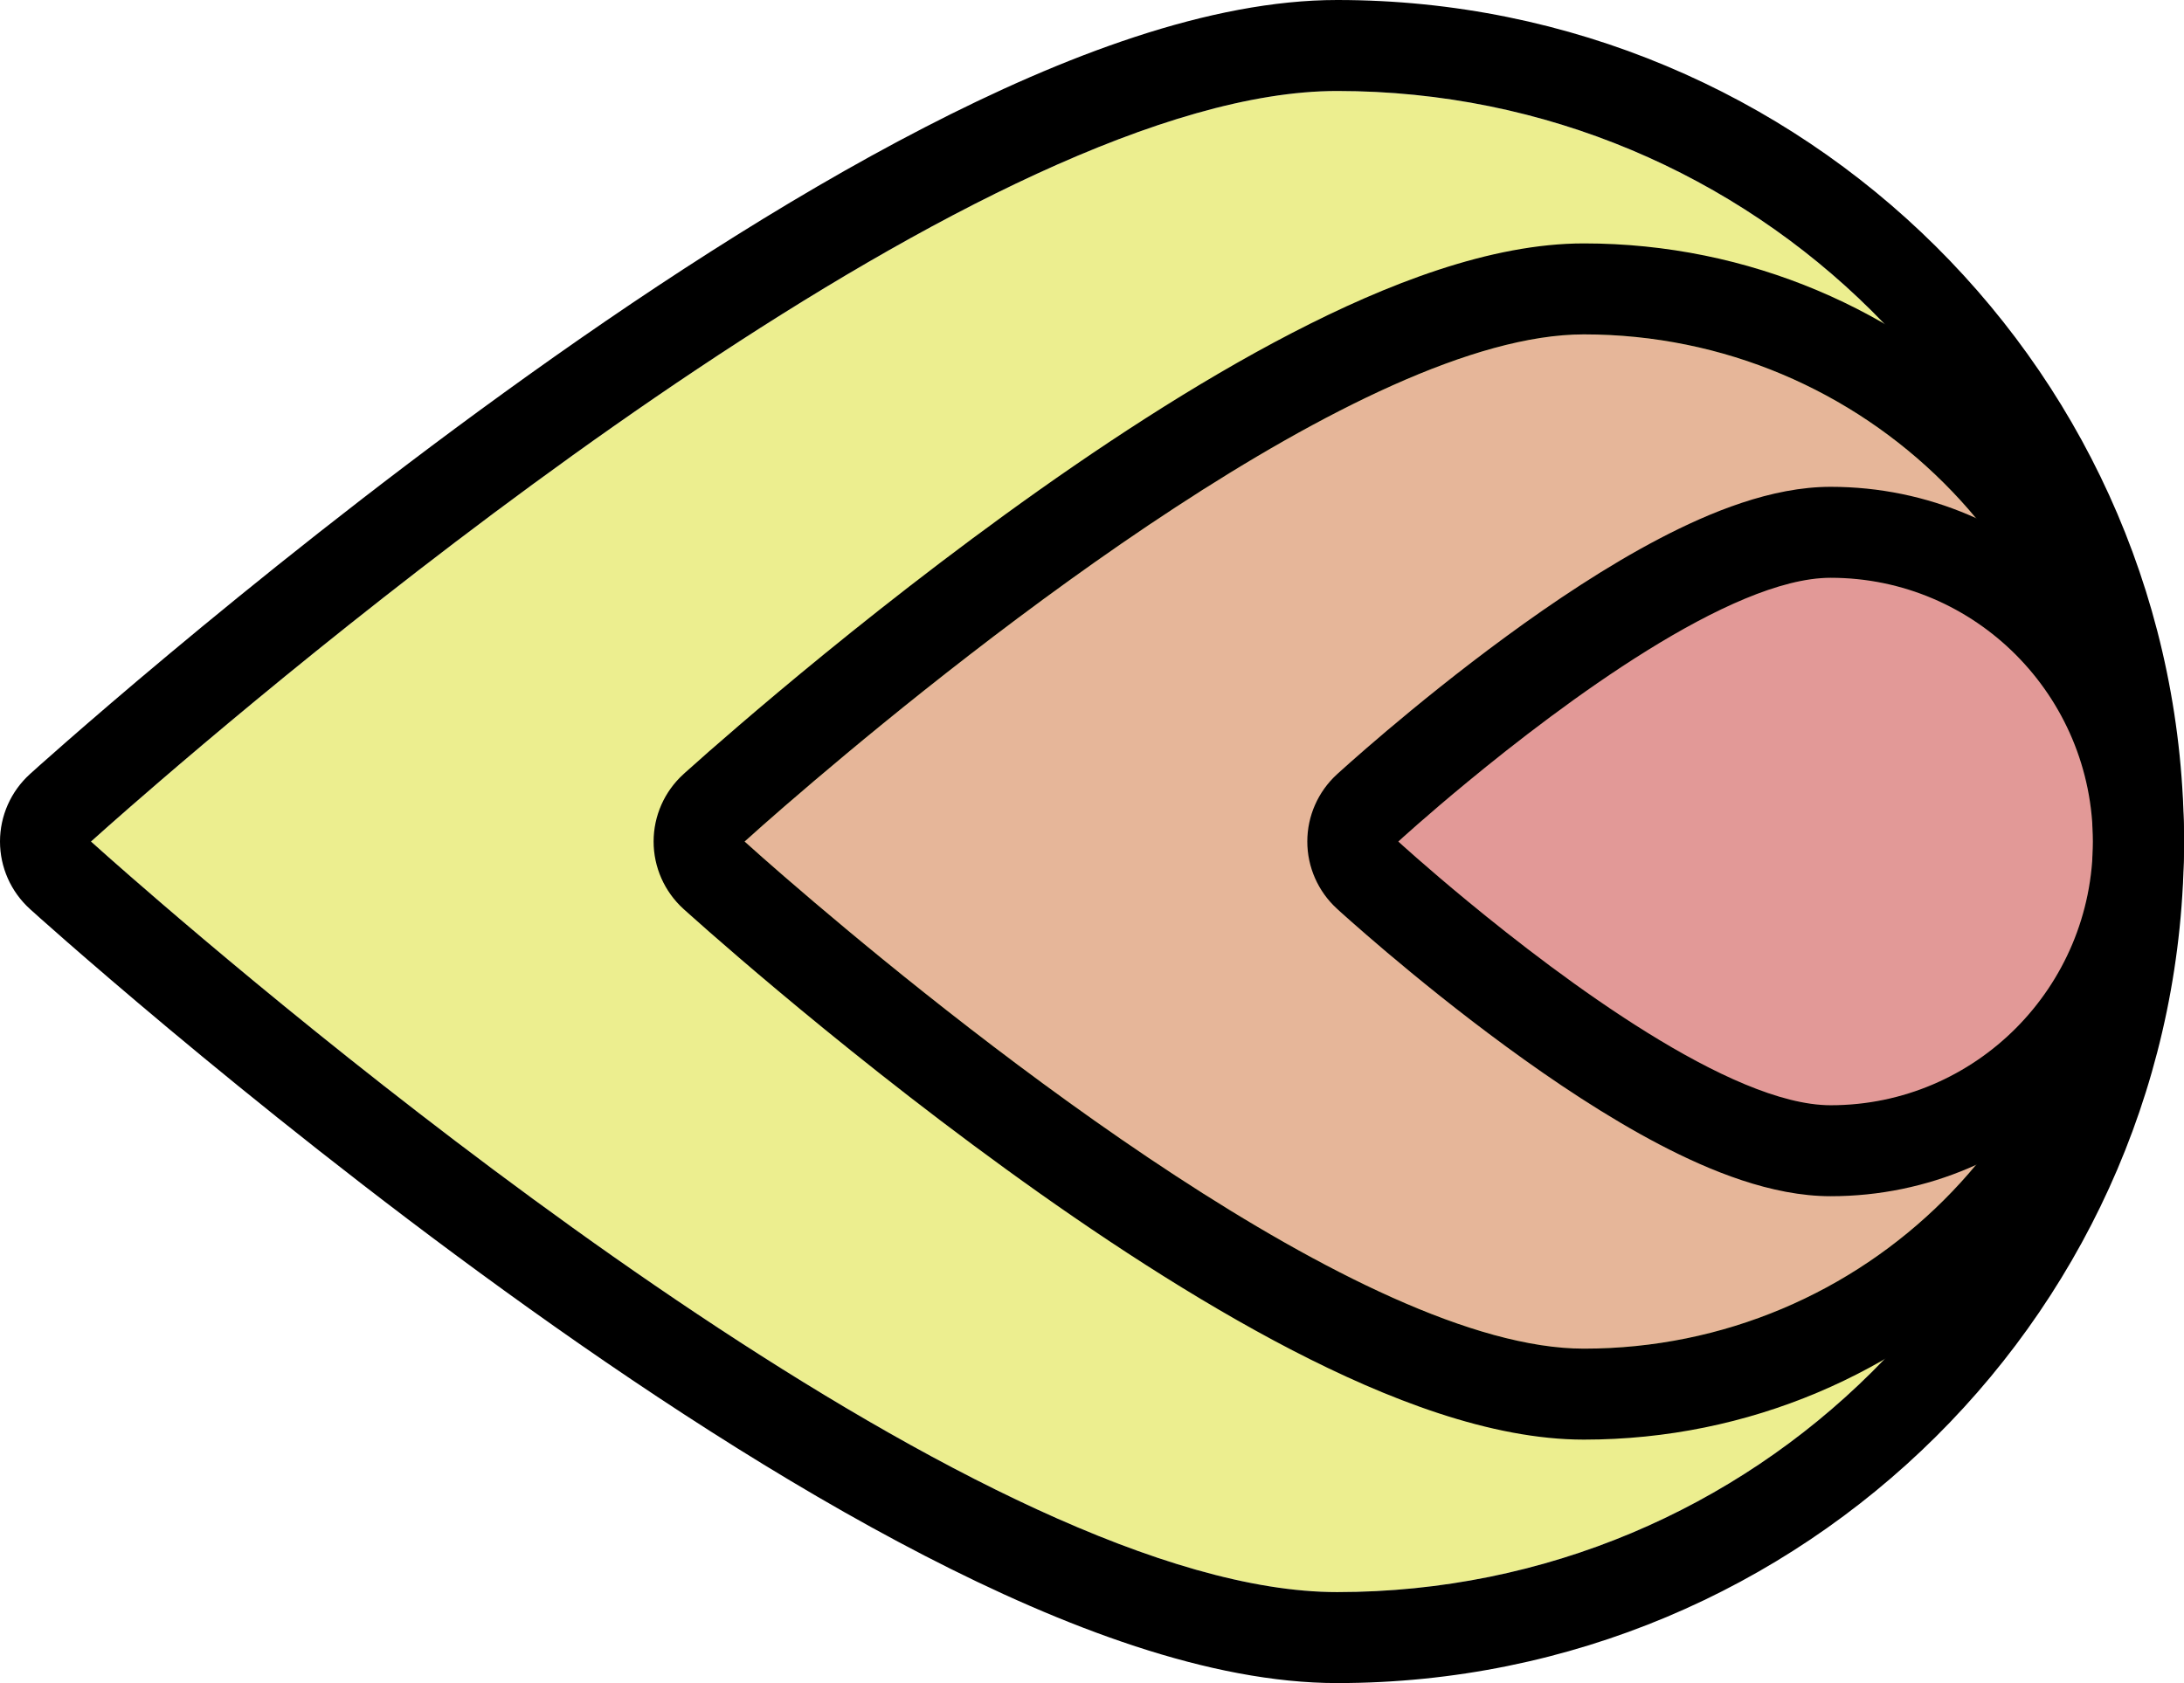 <svg width="48" height="37" viewBox="0 0 48 37" fill="none" xmlns="http://www.w3.org/2000/svg">
<path d="M29.388 2C38.562 2 46 9.387 46 18.5C46 27.613 38.562 35 29.388 35C20.213 35 2 18.5 2 18.5C2 18.5 20.213 2 29.388 2Z" fill="#ECEE8F"/>
<path fill-rule="evenodd" clip-rule="evenodd" d="M0.657 17.018L2 18.5L0.657 19.982C0.239 19.603 -7.83977e-07 19.065 -8.0866e-07 18.5C-8.33344e-07 17.935 0.239 17.397 0.657 17.018ZM3.515 17.172C2.553 17.999 2 18.5 2 18.5C0.657 17.018 0.657 17.018 0.657 17.018L0.673 17.003L0.716 16.965C0.753 16.932 0.806 16.884 0.876 16.821C1.016 16.697 1.221 16.515 1.484 16.285C2.01 15.826 2.768 15.171 3.707 14.387C5.581 12.821 8.182 10.727 11.081 8.63C13.972 6.537 17.199 4.412 20.321 2.801C23.379 1.222 26.594 2.65222e-06 29.388 2.53012e-06C39.654 2.08136e-06 48 8.27 48 18.5C48 28.73 39.654 37 29.388 37C26.594 37 23.379 35.778 20.321 34.199C17.199 32.588 13.972 30.463 11.081 28.37C8.182 26.273 5.581 24.179 3.707 22.613C2.768 21.828 2.01 21.174 1.484 20.715C1.221 20.485 1.016 20.303 0.876 20.179C0.806 20.116 0.753 20.068 0.716 20.035L0.673 19.997L0.657 19.982C0.657 19.982 0.657 19.982 2 18.5C2 18.5 2.553 19.001 3.515 19.828C8.072 23.749 21.812 35 29.388 35C38.562 35 46 27.613 46 18.5C46 9.387 38.562 2 29.388 2C21.812 2 8.072 13.251 3.515 17.172Z" fill="black"/>
<path d="M34.81 7.351C40.989 7.351 45.998 12.343 45.998 18.5C45.998 24.657 40.989 29.648 34.81 29.648C28.631 29.648 16.365 18.5 16.365 18.5C16.365 18.5 28.631 7.351 34.81 7.351Z" fill="#E6B699"/>
<path fill-rule="evenodd" clip-rule="evenodd" d="M15.02 17.02L16.365 18.5L15.02 19.98C14.603 19.601 14.365 19.063 14.365 18.5C14.365 17.936 14.603 17.399 15.02 17.02ZM17.884 17.175C16.932 17.984 16.365 18.5 16.365 18.5C15.02 17.02 15.02 17.02 15.02 17.02L15.032 17.009L15.061 16.982C15.087 16.959 15.124 16.926 15.172 16.884C15.267 16.798 15.407 16.674 15.585 16.517C15.943 16.204 16.457 15.759 17.093 15.225C18.363 14.16 20.128 12.736 22.096 11.307C24.056 9.884 26.259 8.426 28.402 7.317C30.481 6.24 32.764 5.351 34.81 5.351C42.087 5.351 47.998 11.231 47.998 18.5C47.998 25.768 42.087 31.648 34.81 31.648C32.764 31.648 30.481 30.759 28.402 29.683C26.259 28.573 24.056 27.116 22.096 25.692C20.128 24.264 18.363 22.839 17.093 21.774C16.457 21.241 15.943 20.796 15.585 20.482C15.407 20.326 15.267 20.202 15.172 20.116C15.124 20.073 15.087 20.04 15.061 20.017L15.032 19.991L15.021 19.981L15.02 19.98C15.02 19.98 15.02 19.98 16.365 18.5C16.365 18.5 16.932 19.015 17.884 19.824C21.358 22.778 29.96 29.648 34.81 29.648C40.989 29.648 45.998 24.657 45.998 18.5C45.998 12.343 40.989 7.351 34.81 7.351C29.96 7.351 21.358 14.221 17.884 17.175Z" fill="black"/>
<path d="M40.234 12.702C43.417 12.702 45.998 15.298 45.998 18.5C45.998 21.701 43.417 24.297 40.234 24.297C37.051 24.297 30.732 18.5 30.732 18.5C30.732 18.5 37.051 12.702 40.234 12.702Z" fill="#E29997"/>
<path fill-rule="evenodd" clip-rule="evenodd" d="M29.38 17.026L30.732 18.5L29.38 19.973C28.968 19.595 28.732 19.06 28.732 18.5C28.732 17.939 28.968 17.405 29.38 17.026ZM32.26 17.184C31.334 17.947 30.732 18.5 30.732 18.5C29.38 17.026 29.38 17.026 29.38 17.026L29.388 17.019L29.404 17.004L29.464 16.95C29.516 16.903 29.59 16.837 29.684 16.753C29.873 16.586 30.143 16.35 30.477 16.067C31.143 15.504 32.07 14.748 33.108 13.988C34.137 13.233 35.316 12.444 36.48 11.836C37.581 11.261 38.933 10.702 40.234 10.702C44.533 10.702 47.998 14.204 47.998 18.5C47.998 22.795 44.533 26.297 40.234 26.297C38.933 26.297 37.581 25.739 36.48 25.164C35.316 24.555 34.137 23.766 33.108 23.011C32.07 22.251 31.143 21.495 30.477 20.932C30.143 20.649 29.873 20.413 29.684 20.246C29.59 20.162 29.516 20.096 29.464 20.05L29.404 19.995L29.388 19.98L29.38 19.973C29.38 19.973 29.38 19.973 30.732 18.5C30.732 18.5 31.334 19.052 32.26 19.815C34.334 21.526 38.034 24.297 40.234 24.297C43.417 24.297 45.998 21.701 45.998 18.5C45.998 15.298 43.417 12.702 40.234 12.702C38.034 12.702 34.334 15.473 32.26 17.184Z" fill="black"/>
</svg>
